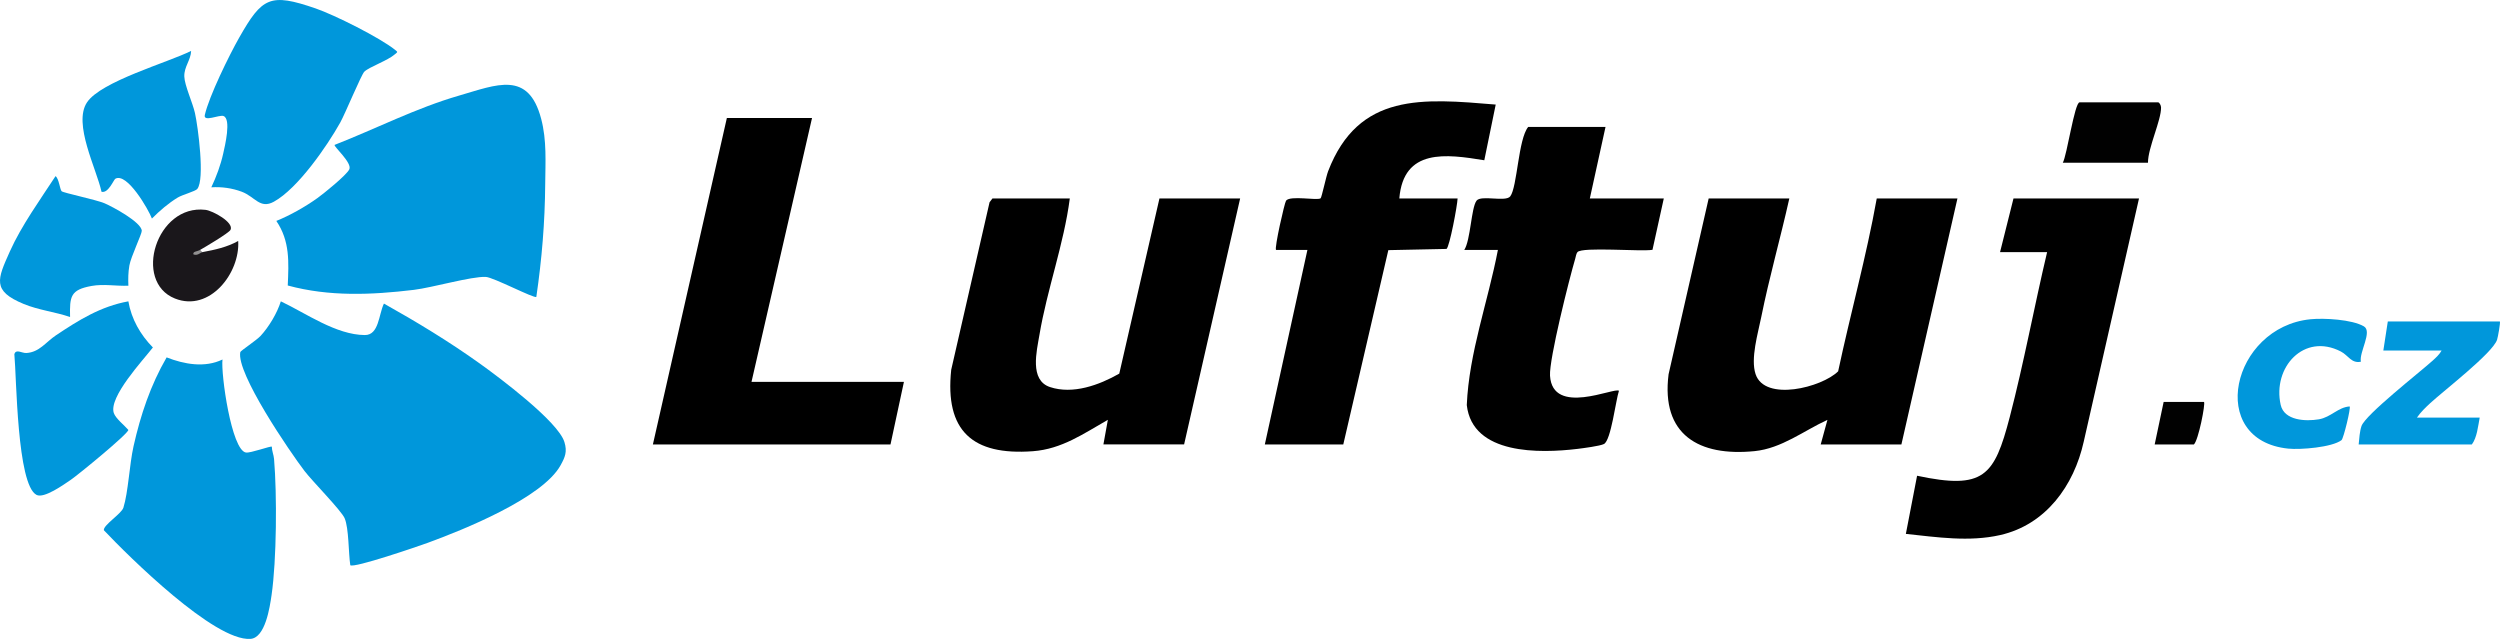 <?xml version="1.0" encoding="UTF-8"?>
<svg id="Layer_1" data-name="Layer 1" xmlns="http://www.w3.org/2000/svg" viewBox="0 0 11738.4 3000">
  <defs>
    <style>
      .cls-1 {
        fill: #010101;
      }

      .cls-2 {
        fill: #919091;
      }

      .cls-3 {
        fill: #1a171b;
      }

      .cls-4 {
        fill: #0097db;
      }
    </style>
  </defs>
  <path class="cls-4" d="M1802.7,1425.4c153.6,86,306.3,178.6,449.5,281.1,90.6,64.8,368.8,272.7,398,369.3,13.8,45.4,3.1,70.4-18.1,108.8-84.9,154-458.5,303.8-624.1,364.3-44.5,16.2-347.9,120.3-363.3,104.9-8.6-55.6-6.4-173.3-26.5-220.4-15.3-35.9-151.5-173.8-188.2-221.7-68.2-89.2-322-460.5-301.7-558.6,1.2-5.9,76.4-55.6,95.1-75.8,39.2-42.4,78-107.1,95.2-162.4,117.1,55.4,259.4,157.6,394.6,158.3,66.4.4,64.6-96.6,89.5-147.8Z"/>
  <path d="M5023.1,932c-27.8,213.8-106.9,428-142.5,640-13,77.1-47.5,213.2,49.5,245.4,107.6,35.7,231-9.3,325.3-63.1l188.6-822.4h378.9l-263.1,1154.8h-378.9l20.9-115.5c-113.2,64.4-216.2,137.4-352,147.4-283.4,20.9-414.1-95.2-383.5-382.5l180-786.3,13.6-17.9h363.1Z"/>
  <path d="M8401.5,932c-41.4,185.4-94.2,370-131.7,556.3-15.6,77.3-51,195.5-26.7,268.4,43.5,130.6,311.2,62.5,387.7-13.3,57.7-270.9,132.6-539.5,181.2-811.4h378.9l-263.1,1154.8h-378.9l31.6-115.4c-111.6,51.2-215.2,134.1-342.1,146.8-261.4,26.1-439.8-76.6-403.8-360.8l188.2-825.4h378.9Z"/>
  <path class="cls-4" d="M2518.2,1393.9c-8.4,9.6-201.5-92.2-237.5-93.7-67.7-2.9-250.7,50.3-337.5,60.8-198.5,23.9-397.8,32.4-592.1-20.5,4.7-109.1,10.9-208.4-53.7-303.2,63.7-25.5,136.6-66.8,192.8-107.1,30.8-22.1,136-107.2,149.8-134.8,15.2-30.3-74.4-107.9-68.9-115.1,194.3-76,382.7-173,583.9-231.3,177.8-51.5,326.1-118.8,386,108.8,26.8,101.8,19.8,203.8,19,305.7-1.5,181.2-15.5,351.3-41.7,530.6Z"/>
  <polygon points="3812.8 554 3528.6 1792.9 4244.3 1792.9 4181.2 2086.8 3065.6 2086.8 3412.9 554 3812.8 554"/>
  <path d="M5991.4,1173.4c-8.4-8.3,40-221.8,47.1-231.2,19.7-26,147.9,1,162.4-11.3,5-4.3,25.7-102.9,35.3-127.5,142.8-370.1,445-340.9,786.7-312.4l-53.6,261.5c-178.8-29.2-379.7-57.2-399,179.5h273.6c-1.2,33-37.5,226.7-52,236.8l-273.2,5.7-211.5,912.3h-368.4l200-913.4h-147.3Z"/>
  <path d="M7538.5,596l-73.7,336h347.3l-53.1,241c-54.2,9.2-330.4-14.9-352.3,10.8-5.9,6.9-7.8,21.8-10.6,31.4-27.8,94-122.8,470.9-118.2,548.8,11.5,192.3,304.3,52.6,323.6,70.9-15,45.2-37.1,233-70.4,249.9-18.4,9.4-97.9,19.7-124.4,22.9-175.5,21.1-493.1,29-519.6-205.7,10.3-245.8,100-487.1,146.1-728.5h-157.9c29.8-46.4,32.4-197.6,57.6-231.2,21.2-28.2,137,7.7,158.4-20.5,32.9-43.4,37.4-268.7,84-325.7h363.1Z"/>
  <path d="M10043.4,932l-259.7,1142.5c-46,205.9-177.6,389.3-392.5,437.9-145.8,33-296.1,9.9-442.5-5.6l52.7-273c313.3,66.5,362.4,2.7,434.9-274.8,66.7-255.8,114.7-517.8,175.6-775h-221l63.1-252h589.4Z"/>
  <path class="cls-4" d="M1044.7,1687.9c-8.2,66.4,41.9,426.1,110.1,436.9,21.4,3.4,116.6-31.9,121.5-27.5.1,19.8,8.9,38.2,10.5,57.9,14.2,167.2,12.2,474.6-11.7,639.1-8.4,57.9-29.7,200.9-99.3,205.5-169.1,11.3-569.6-385-688.1-510.2-4.1-23.4,82.7-77.2,91.7-105.8,22.9-72.9,28.4-203,47.6-288.4,33.2-147.4,79.6-286.6,155.4-417.4,82.3,32.4,179.5,50,262.2,10Z"/>
  <path class="cls-4" d="M1710.7,336.4c-14,13.7-90.5,198.4-113.1,238.9-62.3,111.6-199.6,310-311.5,371.7-65.7,36.2-88.7-23.6-151.3-46.9-45.4-16.9-94.3-23.7-142.6-20.6,23.8-50.2,44-104.8,56-159.2,7.2-32.4,39.4-163.7.3-175.8-19.6-6.1-94.8,30-86.8-4.8,20.1-88,114.7-281,161.8-363.7,107.5-189,144.3-210.1,358.3-136.5,88.9,30.6,302.1,137.3,373.3,194.6,14.3,11.5,11.8,9.5-.3,20.3-34,30.2-121.6,60-144,82.1Z"/>
  <path class="cls-4" d="M602.7,1414.8c14.3,83.2,56.4,157,115.2,216.7-45.8,59-208.2,232.7-183.6,307.6,8.5,25.7,50.1,58.1,68.3,79.5,0,17.9-236.1,211.2-270.1,234.3-32.6,22-125.5,89.2-161,70.8-92.2-47.9-93.7-554.2-104.1-660.5,7.6-26.5,35.1-4.4,56.5-5.7,61.1-3.6,90.4-50.7,138.9-83.1,107.5-71.7,209.7-135.8,340-159.5Z"/>
  <path class="cls-4" d="M926.3,887.2c-9,11-69.6,27.1-91.3,40.1-43.5,26.2-86,62.8-121.7,98.9-15.6-42-117.3-218.5-171.8-186.8-8,4.7-33,69.9-64.9,61-23.4-107.9-134.6-319.5-68.2-419.6,65.6-98.9,379.4-186.9,489-241.8-1.5,43.6-33.6,74.4-32,120.4,1.4,42.1,39.2,123,50,171.4,14.5,65,47.1,312.1,10.9,356.3Z"/>
  <path class="cls-4" d="M289.5,898c7.4,7.4,162,39.8,201.3,56.4,37.3,15.8,174.1,89.4,174.9,129.5.3,15.1-51.1,121.6-58.2,162.5-5.6,32.1-6,62.7-4.7,95.1-57.3,2.5-115.5-9.3-172.7,1.1-99.3,18-103.3,48.7-101.1,145.8-71.2-24.2-147.6-32.3-217.5-61.1-150-61.8-123.8-115.7-65-247.1,53.8-120.2,142.2-242.8,214.3-353.2,16.1,11.7,20.4,62.7,28.7,71Z"/>
  <path class="cls-4" d="M11737.8,1509.4c3.4,3.4-9.1,74.3-13.3,86.4-22.1,63.3-248.9,237.6-313.1,296.6-22.3,20.5-45.9,43.3-63,68.4h294.7c-8,40.9-12.4,93.2-36.8,126h-531.5c2.4-26.2,4.9-62.2,13.3-86.4,18.5-53.3,272.6-251.6,334.1-307.1,14.8-13.3,32.7-29.9,42-47.4h-273.6l21-136.5h526.2Z"/>
  <path class="cls-4" d="M11085.2,1698.4c-44.7,9.1-58.6-29.6-94-47.9-172.9-89.7-321.9,74.3-282.6,250.4,16.7,74.5,118.3,78.3,179.5,67.9,56.3-9.6,90.5-57.1,144.5-60.4,6.1,6.1-28.7,151-38.4,158.3-45,34-192.9,45.6-249.7,39.8-386.6-39.3-266.2-570.4,104.1-607.5,64-6.4,194.7.9,250.6,33.3,41.6,24.1-23.1,121.9-14,166.2Z"/>
  <path class="cls-3" d="M939.6,1173.4c-.4,6.8,3.3,10.1,10.5,10.5,57.9-10.8,115.8-23,168.3-52.5,9.4,149.9-133.4,335.5-297.1,270.2-198.4-79.2-87.1-443.8,143.6-416.3,33.8,4,134.7,58.9,117.5,93.9-7.2,14.6-119.2,80.8-142.8,94.2Z"/>
  <path class="cls-1" d="M10085.5,764h-399.9c19.5-33.7,55.4-283.5,78.9-283.5h368.4c6.2,0,13.8,13.9,14,23.9,1.1,60.1-61.6,189.6-61.4,259.5Z"/>
  <path class="cls-1" d="M10348.6,1887.3c7.6,7.6-26.3,180.2-47.4,199.5h-184.2l42.1-199.5h189.4Z"/>
  <path class="cls-2" d="M950.1,1183.9c-7.8,1.5-23.7,19-42.1,10.4-3.5-14.3,17.4-12.9,31.5-20.9l10.5,10.5Z"/>
</svg>